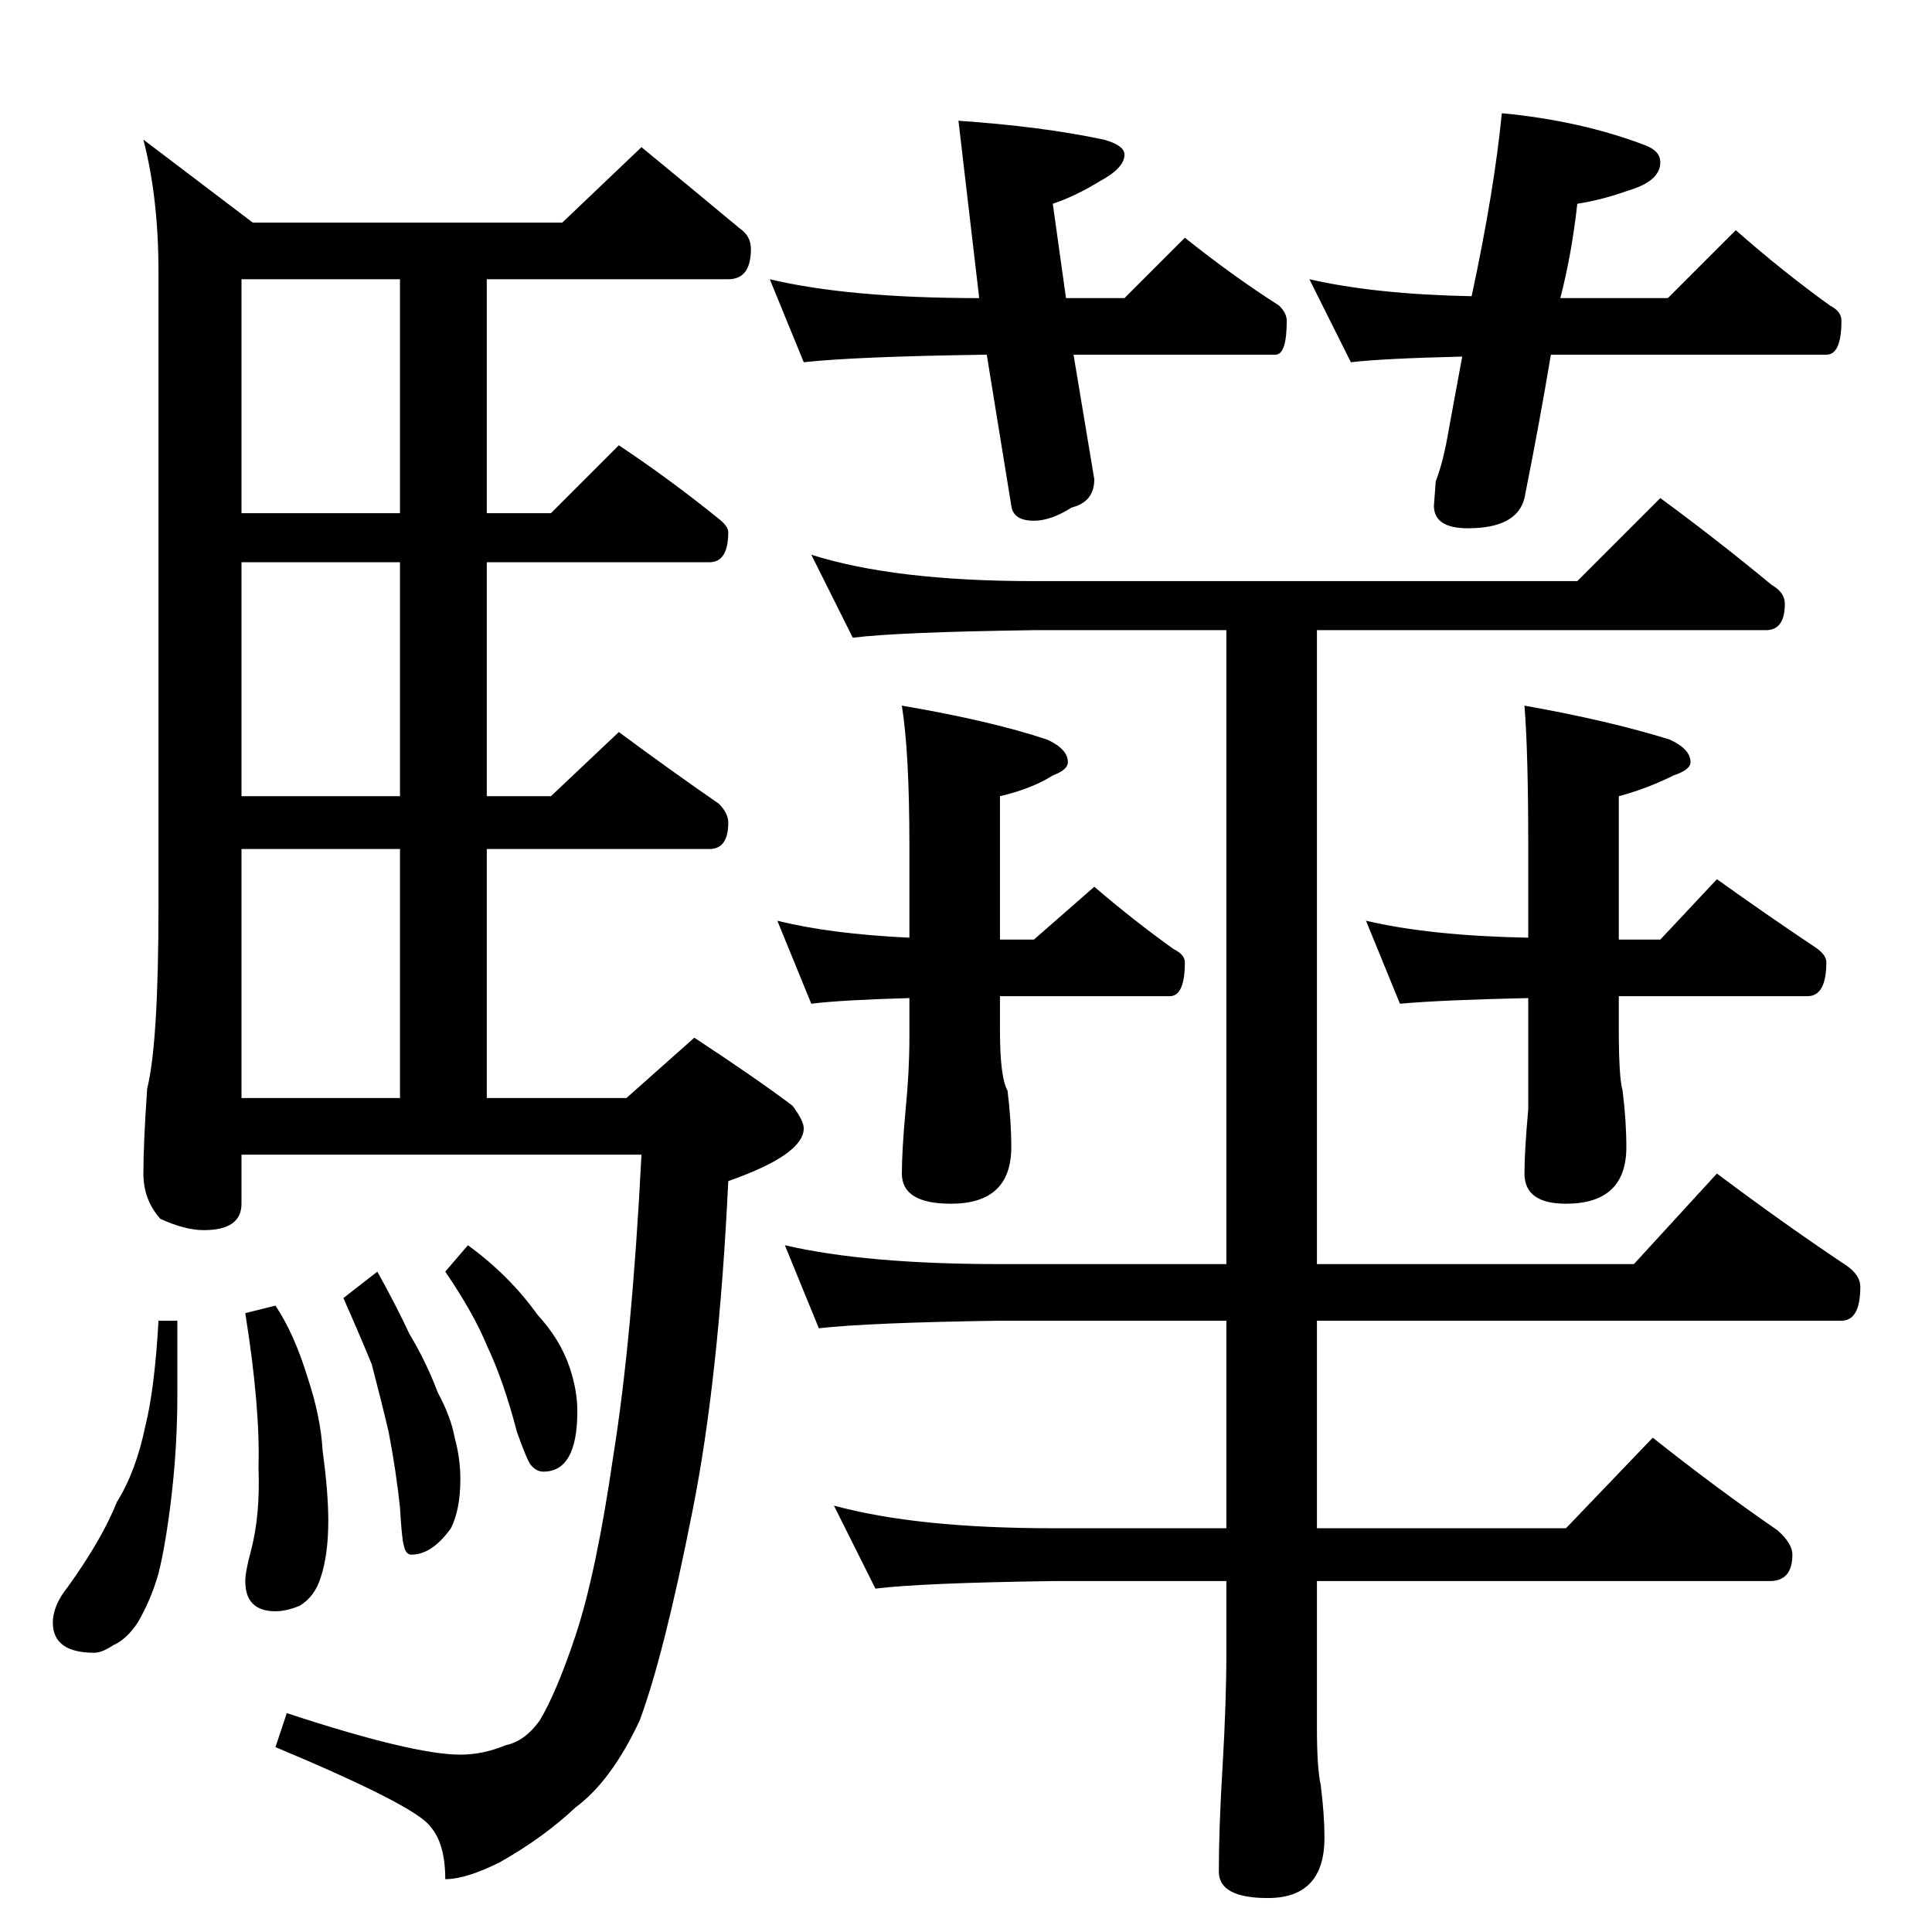 <?xml version="1.0" standalone="no"?>
<!DOCTYPE svg PUBLIC "-//W3C//DTD SVG 1.1//EN" "http://www.w3.org/Graphics/SVG/1.1/DTD/svg11.dtd" >
<svg xmlns="http://www.w3.org/2000/svg" xmlns:xlink="http://www.w3.org/1999/xlink" version="1.1" viewBox="0 -204 1024 1024">
  <g transform="matrix(1 0 0 -1 0 820)">
   <path fill="currentColor"
d="M340 946q28 -23 52 -43q6 -4 6 -11q0 -16 -12 -16h-128v-124h34l36 36q27 -18 53 -39q5 -4 5 -7q0 -16 -10 -16h-118v-124h34l36 34q27 -20 53 -38q5 -5 5 -10q0 -14 -10 -14h-118v-132h74l36 32q32 -21 52 -36q6 -8 6 -12q0 -14 -40 -28q-5 -105 -19 -175
q-15 -76 -28 -111q-15 -32 -34 -46q-17 -16 -40 -29q-18 -9 -29 -9q0 19 -8 28q-8 11 -82 42l6 18q67 -22 92 -22q12 0 24 5q10 2 18 13q9 15 19 45q11 33 20 95q10 62 15 160h-212v-26q0 -14 -20 -14q-10 0 -23 6q-9 10 -9 24q0 16 2 45q6 24 6 97v336q0 39 -8 70l58 -44
h164zM128 442h84v132h-84v-132zM212 602v124h-84v-124h84zM212 752v124h-84v-124h84zM84 324h10v-39q0 -27 -3 -53t-7 -42q-4 -14 -11 -26q-6 -9 -13 -12q-6 -4 -10 -4q-22 0 -22 16q0 9 8 19q18 25 26 45q10 16 15 40q5 20 7 56zM146 332q10 -15 17 -38q7 -21 8 -39
q3 -22 3 -37q0 -18 -4 -30q-3 -10 -11 -15q-7 -3 -13 -3q-16 0 -16 16q0 5 3 16q5 19 4 44q1 32 -7 82zM200 350q10 -18 17 -33q9 -15 15 -31q7 -13 9 -24q3 -11 3 -22q0 -16 -5 -26q-10 -14 -21 -14q-3 0 -4 5q-1 3 -2 20q-2 19 -6 40q-4 17 -9 36q-7 17 -15 35zM248 364
q22 -16 37 -37q12 -13 17 -28q4 -12 4 -23q0 -32 -18 -32q-4 0 -7 4q-2 3 -7 17q-7 27 -16 46q-7 17 -22 39zM408 876q42 -10 111 -10l-11 94q44 -3 77 -10q11 -3 11 -8q0 -7 -13 -14q-13 -8 -25 -12l7 -50h31l32 32q25 -20 50 -36q4 -4 4 -8q0 -18 -6 -18h-107l11 -66
q0 -12 -12 -15q-11 -7 -20 -7q-11 0 -12 8l-13 80h-1q-69 -1 -96 -4zM796 964q42 -4 76 -17q8 -3 8 -9q0 -10 -17 -15q-14 -5 -27 -7q-3 -27 -9 -50h57l36 36q25 -22 50 -40q6 -3 6 -8q0 -18 -8 -18h-146q-6 -36 -14 -76q-4 -16 -30 -16q-18 0 -18 12l1 13q4 10 7 28
q4 22 7 38q-42 -1 -59 -3l-22 44q35 -8 86 -9q12 56 16 97zM430 730q44 -14 118 -14h288l44 44q30 -22 59 -46q7 -4 7 -10q0 -14 -10 -14h-238v-336h168l44 48q36 -27 69 -49q7 -5 7 -11q0 -18 -10 -18h-278v-110h132l46 48q34 -27 66 -49q8 -7 8 -13q0 -14 -12 -14h-240
v-78q0 -21 2 -30q2 -16 2 -28q0 -32 -30 -32q-26 0 -26 14q0 23 2 56q2 34 2 60v38h-92q-70 -1 -94 -4l-22 44q44 -12 116 -12h92v110h-120q-69 -1 -96 -4l-18 44q43 -10 114 -10h120v336h-102q-72 -1 -96 -4zM412 536q28 -7 70 -9v49q0 49 -4 74q47 -8 77 -18q11 -5 11 -12
q0 -4 -8 -7q-11 -7 -28 -11v-76h18l32 28q21 -18 42 -33q6 -3 6 -7q0 -18 -8 -18h-90v-18q0 -25 4 -32q2 -16 2 -30q0 -30 -32 -30q-26 0 -26 16q0 12 2 34q2 20 2 38v21q-36 -1 -52 -3zM724 536q34 -8 86 -9v49q0 49 -2 74q45 -8 77 -18q11 -5 11 -12q0 -4 -9 -7
q-14 -7 -29 -11v-76h22l30 32q28 -20 52 -36q6 -4 6 -8q0 -18 -10 -18h-100v-18q0 -25 2 -32q2 -16 2 -30q0 -30 -32 -30q-22 0 -22 16q0 12 2 34v38v21q-46 -1 -68 -3z" />
  </g>

</svg>
